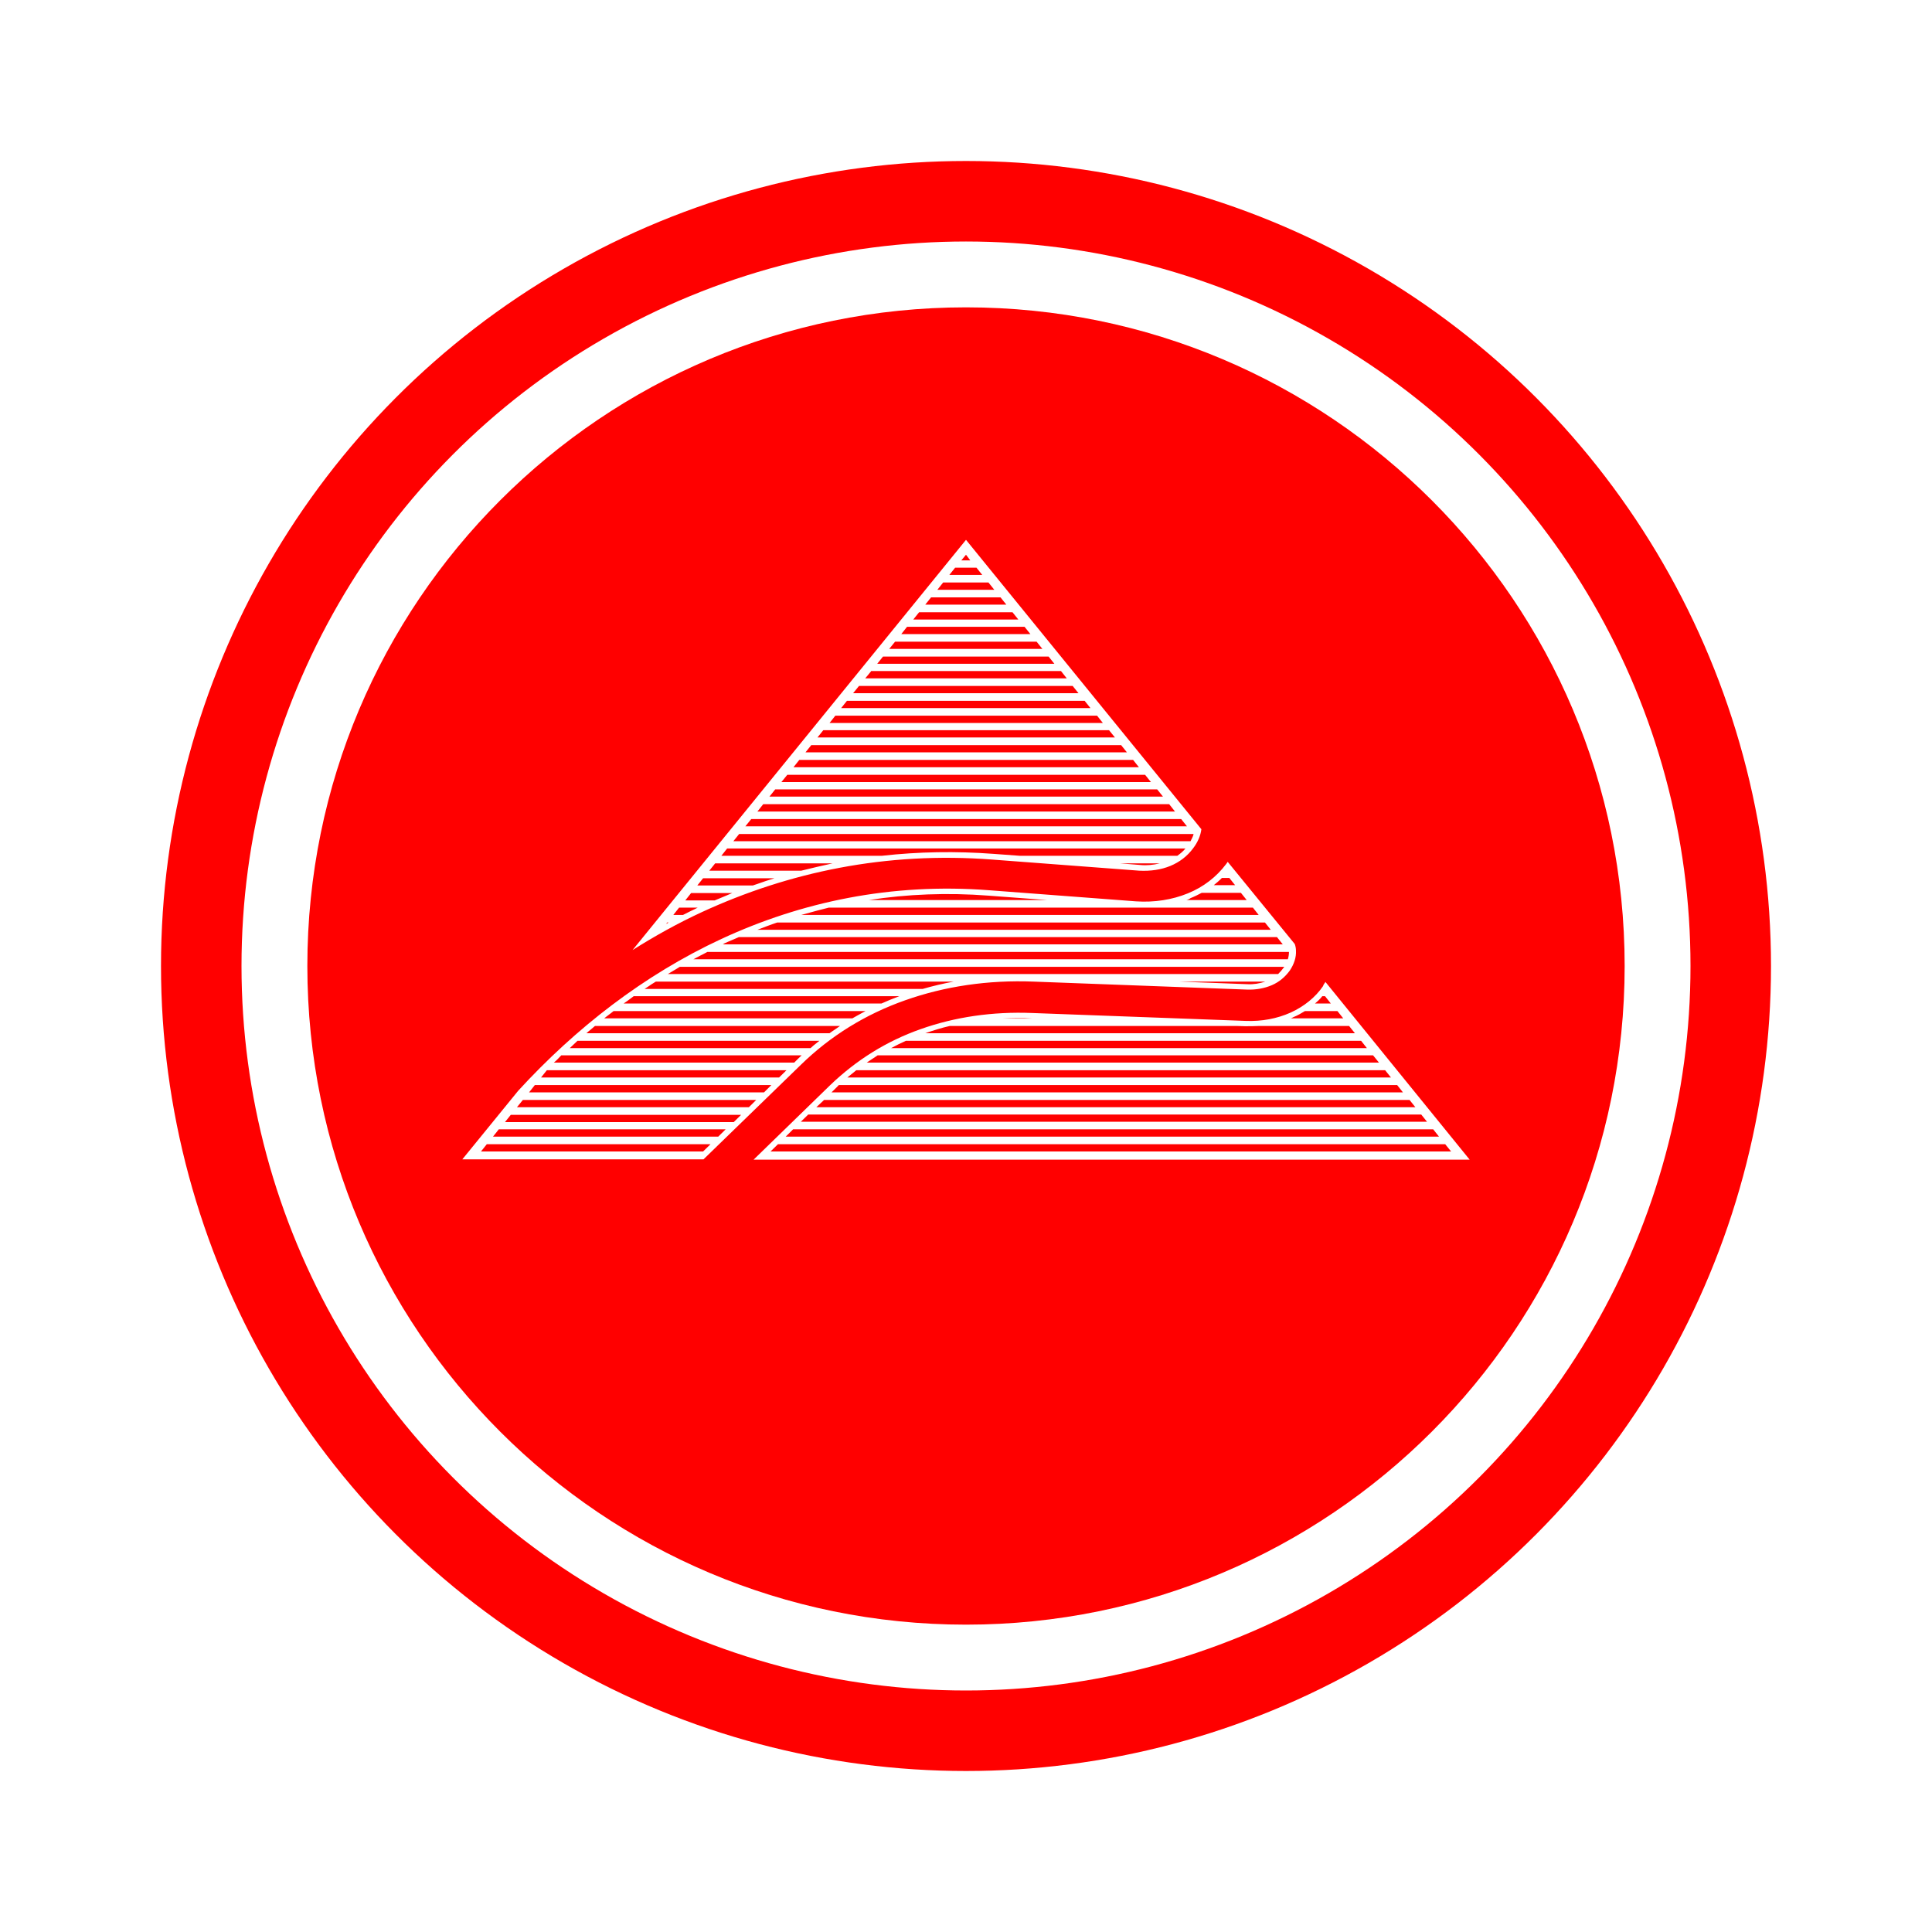 <svg width="24" height="24" viewBox="0 0 24 24" fill="none" xmlns="http://www.w3.org/2000/svg">
<g clip-path="url(#clip0_24_1171)">
<path fill-rule="evenodd" clip-rule="evenodd" d="M12 20.182C16.519 20.182 20.182 16.519 20.182 12C20.182 7.481 16.519 3.818 12 3.818C7.481 3.818 3.818 7.481 3.818 12C3.818 16.519 7.481 20.182 12 20.182ZM14.924 10.301L12 6.706L7.858 11.802C8.132 11.629 8.421 11.468 8.72 11.33C9.794 10.835 11.003 10.576 12.328 10.678L14.153 10.816C14.293 10.823 14.423 10.804 14.538 10.757C14.654 10.709 14.75 10.635 14.822 10.537C14.88 10.462 14.914 10.379 14.924 10.301ZM11.942 6.961L12 6.891L12.053 6.961H11.942ZM11.793 7.142L11.865 7.052H12.13L12.202 7.142H11.793ZM11.644 7.327L11.716 7.236H12.279L12.352 7.327H11.644ZM11.494 7.511L11.566 7.421H12.429L12.501 7.511H11.494ZM11.345 7.696L11.417 7.606H12.578L12.65 7.696H11.345ZM11.196 7.877L11.268 7.786H12.727L12.8 7.877H11.196ZM11.046 8.061L11.119 7.971H12.877L12.949 8.061H11.046ZM10.897 8.246L10.969 8.156H13.026L13.098 8.246H10.897ZM10.748 8.427L10.82 8.34V8.336H13.18L13.252 8.427H10.748ZM10.598 8.611L10.671 8.521H13.325L13.397 8.611H10.598ZM10.449 8.796L10.521 8.706H13.474L13.546 8.796H10.449ZM10.305 8.981L10.377 8.89H13.628L13.7 8.981H10.305ZM10.155 9.161L10.227 9.071H13.777L13.85 9.161H10.155ZM10.006 9.346L10.078 9.256H13.927L13.999 9.346H10.006ZM9.857 9.531L9.929 9.44H14.076L14.148 9.531H9.857ZM9.707 9.715L9.78 9.625H14.225L14.297 9.715H9.707ZM9.558 9.896L9.63 9.806H14.375L14.447 9.896H9.558ZM9.409 10.081L9.481 9.99H14.524L14.596 10.081H9.409ZM9.259 10.265L9.332 10.175H14.673L14.745 10.265H9.259ZM9.11 10.45L9.182 10.36H14.822L14.827 10.364C14.818 10.395 14.803 10.423 14.789 10.45H9.11ZM8.961 10.631L9.033 10.54H14.726C14.697 10.576 14.664 10.603 14.625 10.631H12.669L12.342 10.607C11.875 10.572 11.408 10.58 10.955 10.631H8.961ZM8.811 10.816L8.884 10.725H10.343C10.213 10.753 10.083 10.784 9.953 10.816H8.811ZM13.912 10.725H14.408C14.326 10.745 14.245 10.753 14.163 10.745L13.912 10.725ZM8.662 11L8.734 10.91H9.621C9.55 10.931 9.483 10.954 9.413 10.979C9.393 10.986 9.372 10.993 9.351 11H8.662ZM15.343 10.996H15.078L15.078 10.996C15.111 10.969 15.145 10.941 15.179 10.906H15.271L15.343 10.996ZM8.513 11.185L8.585 11.094H9.096C9.06 11.11 9.023 11.125 8.987 11.14C8.951 11.154 8.915 11.169 8.879 11.185H8.513ZM13.011 11.181H10.791C11.273 11.106 11.774 11.087 12.279 11.126L13.011 11.181ZM15.487 11.181H14.736C14.755 11.177 14.774 11.169 14.789 11.157C14.837 11.138 14.885 11.114 14.928 11.091H15.415L15.487 11.181ZM8.364 11.366L8.436 11.275H8.667C8.636 11.291 8.606 11.306 8.575 11.32C8.545 11.335 8.515 11.35 8.484 11.366H8.364ZM15.636 11.366H9.953C9.976 11.359 9.999 11.353 10.022 11.347C10.113 11.322 10.203 11.297 10.295 11.275H15.564L15.636 11.366ZM8.277 11.476L8.286 11.46H8.306L8.277 11.476ZM15.786 11.55H9.409L9.409 11.55C9.491 11.519 9.572 11.487 9.654 11.46H15.714L15.786 11.55ZM15.935 11.731H8.98L8.999 11.719C9.028 11.705 9.058 11.693 9.088 11.68C9.119 11.667 9.149 11.654 9.178 11.641H15.863L15.935 11.731ZM15.998 11.916H8.614C8.643 11.9 8.672 11.885 8.701 11.87C8.73 11.856 8.758 11.841 8.787 11.825H16.012C16.012 11.857 16.007 11.888 15.998 11.916ZM15.877 12.1H8.296C8.32 12.085 8.345 12.07 8.371 12.055C8.396 12.04 8.421 12.026 8.445 12.01H15.954L15.945 12.022C15.925 12.049 15.901 12.077 15.877 12.1ZM11.461 12.285H8.007C8.022 12.275 8.037 12.265 8.051 12.256C8.083 12.234 8.114 12.213 8.147 12.194H11.846C11.716 12.218 11.586 12.249 11.461 12.285ZM14.649 12.194H15.718C15.646 12.218 15.569 12.23 15.497 12.226L14.649 12.194ZM10.95 12.466H7.747C7.776 12.447 7.803 12.427 7.831 12.406C7.845 12.396 7.858 12.385 7.872 12.375H11.172C11.095 12.403 11.022 12.434 10.95 12.466L10.95 12.466ZM16.532 12.466H16.335C16.369 12.438 16.398 12.411 16.426 12.375H16.46L16.532 12.466ZM10.589 12.65H7.506C7.525 12.634 7.545 12.62 7.564 12.605C7.583 12.59 7.603 12.576 7.622 12.56H10.752C10.738 12.568 10.723 12.576 10.709 12.583C10.668 12.606 10.628 12.627 10.589 12.65ZM12.462 12.65H12.819C12.698 12.642 12.578 12.646 12.462 12.65ZM16.686 12.65H16.036L16.036 12.65C16.046 12.646 16.056 12.642 16.07 12.634C16.118 12.615 16.166 12.587 16.21 12.56H16.614L16.686 12.65ZM10.305 12.835H7.285C7.301 12.819 7.32 12.805 7.338 12.79C7.356 12.775 7.374 12.76 7.391 12.745H10.435C10.413 12.76 10.391 12.775 10.37 12.79C10.348 12.805 10.326 12.819 10.305 12.835ZM16.759 12.745L16.831 12.835H11.494C11.595 12.8 11.697 12.768 11.798 12.745H15.367L15.463 12.748C15.521 12.748 15.579 12.748 15.636 12.745H16.759ZM10.069 13.02H7.078C7.111 12.988 7.145 12.957 7.174 12.929H10.179C10.166 12.94 10.153 12.95 10.14 12.96C10.115 12.98 10.091 12.999 10.069 13.02ZM16.98 13.02H11.07C11.128 12.988 11.191 12.957 11.254 12.929H16.908L16.98 13.02ZM9.866 13.2H6.88C6.914 13.173 6.943 13.141 6.972 13.11L6.972 13.11H9.958C9.946 13.122 9.933 13.134 9.919 13.147C9.906 13.16 9.893 13.173 9.881 13.185L9.866 13.2ZM17.13 13.2H10.767C10.789 13.185 10.812 13.17 10.834 13.155C10.857 13.14 10.88 13.126 10.902 13.11H17.057L17.13 13.2ZM6.721 13.385L6.793 13.295H9.77L9.678 13.385H6.721ZM17.279 13.385H10.526L10.637 13.295H17.207L17.279 13.385ZM6.572 13.57L6.644 13.479H9.582L9.491 13.57H6.572ZM17.428 13.57H10.329L10.377 13.523C10.384 13.515 10.391 13.508 10.399 13.501C10.406 13.494 10.413 13.487 10.42 13.479H17.356L17.428 13.57ZM6.422 13.754L6.495 13.664H9.394L9.303 13.754H6.422ZM17.582 13.754H10.141L10.237 13.664H17.51L17.582 13.754ZM6.273 13.939L6.345 13.849H9.206L9.115 13.939H6.273ZM17.727 13.935H9.948L10.04 13.845H17.655L17.727 13.935ZM6.124 14.12L6.196 14.029H9.014L8.922 14.12H6.124ZM17.876 14.12H9.76L9.852 14.029H17.804L17.876 14.12ZM5.975 14.304L6.047 14.214H8.826L8.734 14.304H5.975ZM18.026 14.304H9.572L9.664 14.214H17.953L18.026 14.304ZM15.242 10.719C15.245 10.714 15.249 10.709 15.251 10.706L16.084 11.727C16.094 11.755 16.099 11.782 16.099 11.809C16.104 11.892 16.075 11.978 16.022 12.057C15.964 12.136 15.892 12.198 15.8 12.238C15.709 12.277 15.603 12.297 15.492 12.293L12.843 12.194C12.27 12.171 11.73 12.254 11.244 12.426C10.752 12.599 10.314 12.87 9.948 13.228L8.739 14.402H5.743L6.437 13.55C7.15 12.772 7.997 12.112 8.961 11.664C9.953 11.204 11.07 10.965 12.289 11.059L14.114 11.197C14.341 11.212 14.562 11.177 14.755 11.098C14.948 11.02 15.111 10.894 15.232 10.733C15.234 10.729 15.238 10.724 15.242 10.719ZM18.257 14.406L16.465 12.198C16.462 12.203 16.459 12.207 16.456 12.212C16.448 12.223 16.439 12.235 16.436 12.249C16.34 12.391 16.195 12.505 16.032 12.579C15.863 12.654 15.675 12.69 15.473 12.682L12.824 12.584C12.328 12.564 11.86 12.634 11.437 12.784C11.013 12.933 10.637 13.169 10.314 13.479L9.361 14.406H18.257Z" fill="#FF0000"/>
<circle cx="12" cy="12" r="9.5" stroke="#FF0000"/>
</g>
<defs>
<clipPath id="clip0_24_1171">
<rect width="24" height="24" fill="white"/>
</clipPath>
</defs>
</svg>
